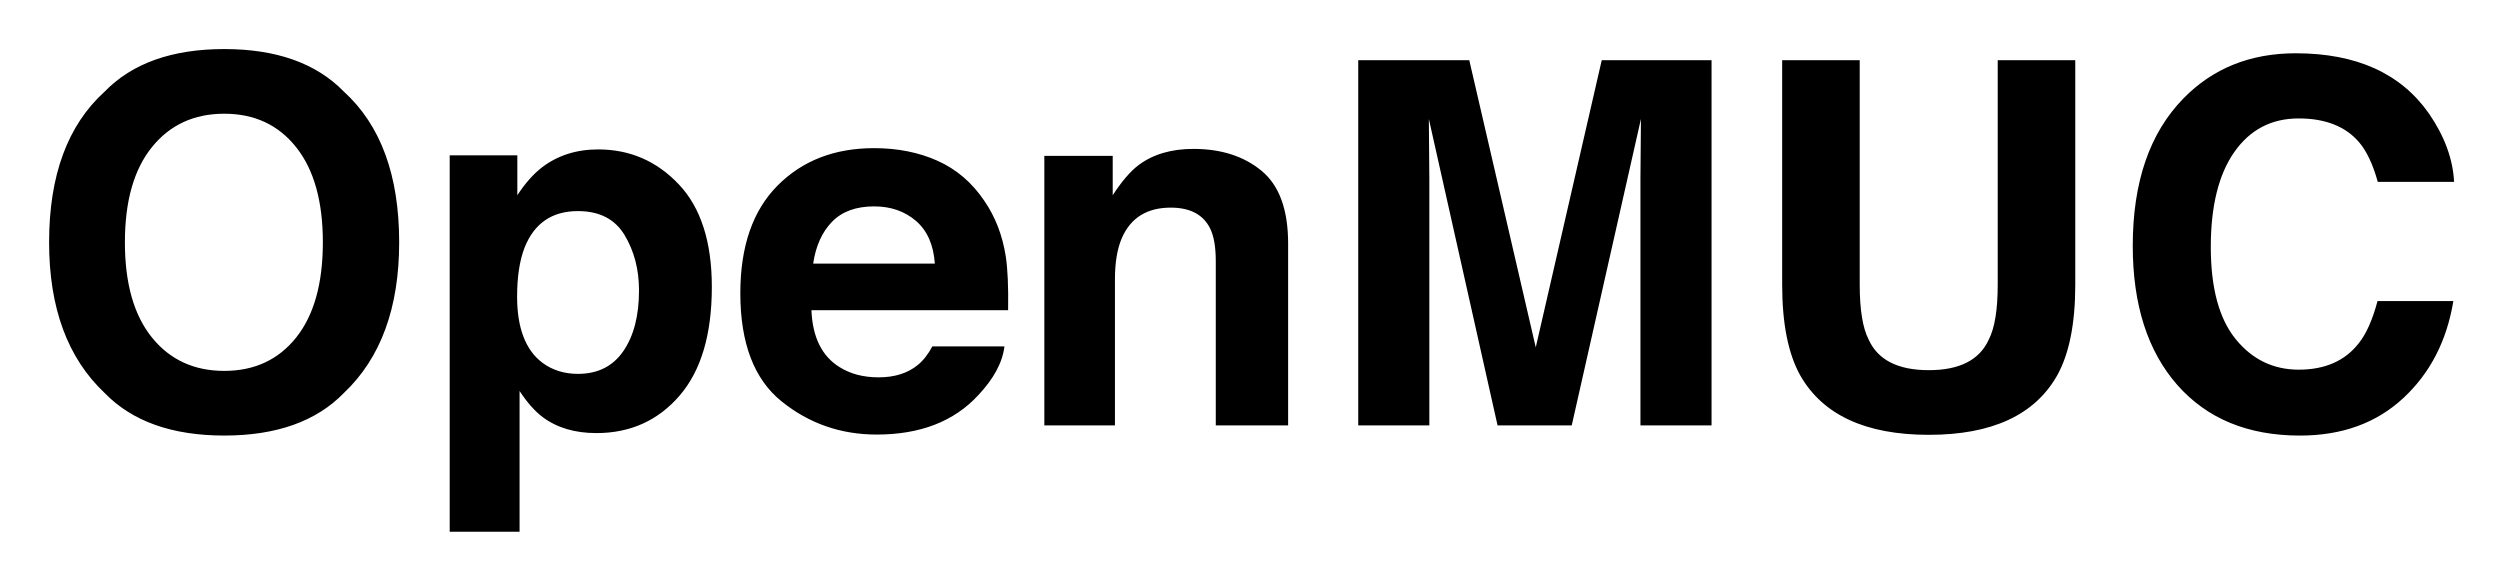 <svg xmlns="http://www.w3.org/2000/svg" role="img" viewBox="288.31 182.31 295.62 68.37"><title>OpenMUC logo</title><path d="M328.978 228.774c-3.262 3.359-7.979 5.039-14.15 5.039-6.172 0-10.889-1.68-14.15-5.039-4.375-4.121-6.562-10.059-6.562-17.812 0-7.91 2.187-13.847 6.562-17.812 3.262-3.359 7.979-5.039 14.15-5.039 6.171 0 10.888 1.68 14.15 5.039 4.355 3.965 6.533 9.902 6.533 17.812 0 7.754-2.178 13.692-6.533 17.812zm-5.64-6.562c2.099-2.637 3.149-6.387 3.149-11.25 0-4.844-1.05-8.588-3.149-11.235-2.1-2.646-4.937-3.97-8.511-3.97s-6.426 1.318-8.555 3.955c-2.129 2.637-3.193 6.387-3.193 11.25s1.064 8.613 3.193 11.25c2.128 2.637 4.98 3.955 8.555 3.955s6.411-1.318 8.511-3.955zm45.238-18.105c2.605 2.754 3.907 6.797 3.907 12.129 0 5.625-1.273 9.913-3.819 12.861-2.545 2.949-5.824 4.424-9.834 4.424-2.556 0-4.679-.635-6.369-1.904-.924-.703-1.829-1.729-2.713-3.076v16.641h-8.262v-44.502h7.998v4.717c.904-1.387 1.867-2.48 2.89-3.281 1.867-1.425 4.088-2.139 6.664-2.139 3.754-0 6.933 1.377 9.538 4.131zm-6.408 6.006c-1.135-1.894-2.975-2.842-5.52-2.842-3.059 0-5.16 1.436-6.304 4.307-.592 1.523-.888 3.457-.888 5.801 0 3.711.996 6.318 2.987 7.822 1.184.879 2.585 1.318 4.204 1.318 2.349 0 4.14-.898 5.374-2.695 1.233-1.797 1.85-4.189 1.85-7.178-0-2.461-.567-4.639-1.702-6.533zm37.013-8.787c2.228.998 4.067 2.572 5.518 4.724 1.308 1.897 2.156 4.098 2.544 6.602.225 1.467.316 3.58.275 6.338h-23.258c.129 3.204 1.243 5.449 3.339 6.738 1.275.801 2.81 1.201 4.604 1.201 1.902 0 3.447-.488 4.636-1.465.648-.527 1.222-1.26 1.719-2.197h8.524c-.225 1.895-1.256 3.819-3.095 5.771-2.861 3.105-6.865 4.658-12.014 4.658-4.25 0-8-1.31-11.248-3.929-3.249-2.619-4.873-6.881-4.873-12.785 0-5.532 1.466-9.774 4.399-12.726s6.739-4.428 11.419-4.428c2.779 0 5.283.499 7.51 1.497zm-12.491 7.213c-1.18 1.216-1.921 2.864-2.224 4.943h14.385c-.152-2.216-.893-3.898-2.224-5.046-1.332-1.147-2.982-1.722-4.952-1.722-2.144 0-3.805.608-4.984 1.825zm50.802-6.029c2.091 1.729 3.136 4.595 3.136 8.599v21.504h-8.555v-19.424c0-1.68-.223-2.969-.669-3.867-.814-1.641-2.366-2.461-4.653-2.461-2.812 0-4.741 1.201-5.788 3.604-.543 1.27-.814 2.891-.814 4.863v17.285h-8.35v-31.875h8.086v4.658c1.069-1.641 2.081-2.822 3.034-3.545 1.711-1.289 3.88-1.934 6.506-1.934 3.287-0 5.975.864 8.066 2.593zm40.221-13.081h12.984v43.184h-8.408v-29.209c0-.839.01-2.017.029-3.53.02-1.513.029-2.681.029-3.501l-8.184 36.24h-8.77l-8.125-36.24c0 .82.01 1.988.029 3.501.019 1.514.029 2.691.029 3.53v29.209h-8.408v-43.184h13.13l7.861 33.955 7.802-33.955zm21.334 0h9.17v26.522c0 2.966.351 5.132 1.051 6.499 1.09 2.42 3.464 3.63 7.123 3.63 3.64 0 6.004-1.21 7.094-3.63.7-1.366 1.051-3.532 1.051-6.499v-26.522h9.17v26.543c0 4.59-.712 8.164-2.135 10.723-2.652 4.688-7.712 7.031-15.18 7.031s-12.538-2.344-15.209-7.031c-1.424-2.559-2.135-6.133-2.135-10.723v-26.543zm47.455 4.512c3.478-3.555 7.902-5.332 13.274-5.332 7.188 0 12.443 2.383 15.768 7.148 1.835 2.676 2.82 5.361 2.956 8.057h-9.023c-.574-2.07-1.311-3.633-2.21-4.688-1.607-1.875-3.989-2.812-7.146-2.812-3.215 0-5.75 1.323-7.606 3.97-1.855 2.647-2.783 6.392-2.783 11.235 0 4.844.979 8.472 2.938 10.884 1.958 2.413 4.446 3.618 7.465 3.618 3.096 0 5.455-1.035 7.079-3.105.897-1.113 1.643-2.783 2.235-5.01h8.965c-.773 4.707-2.749 8.536-5.927 11.484-3.179 2.949-7.251 4.424-12.217 4.424-6.145 0-10.976-1.992-14.492-5.977-3.517-4.003-5.274-9.492-5.274-16.465 0-7.539 2-13.349 6-17.432z"/></svg>